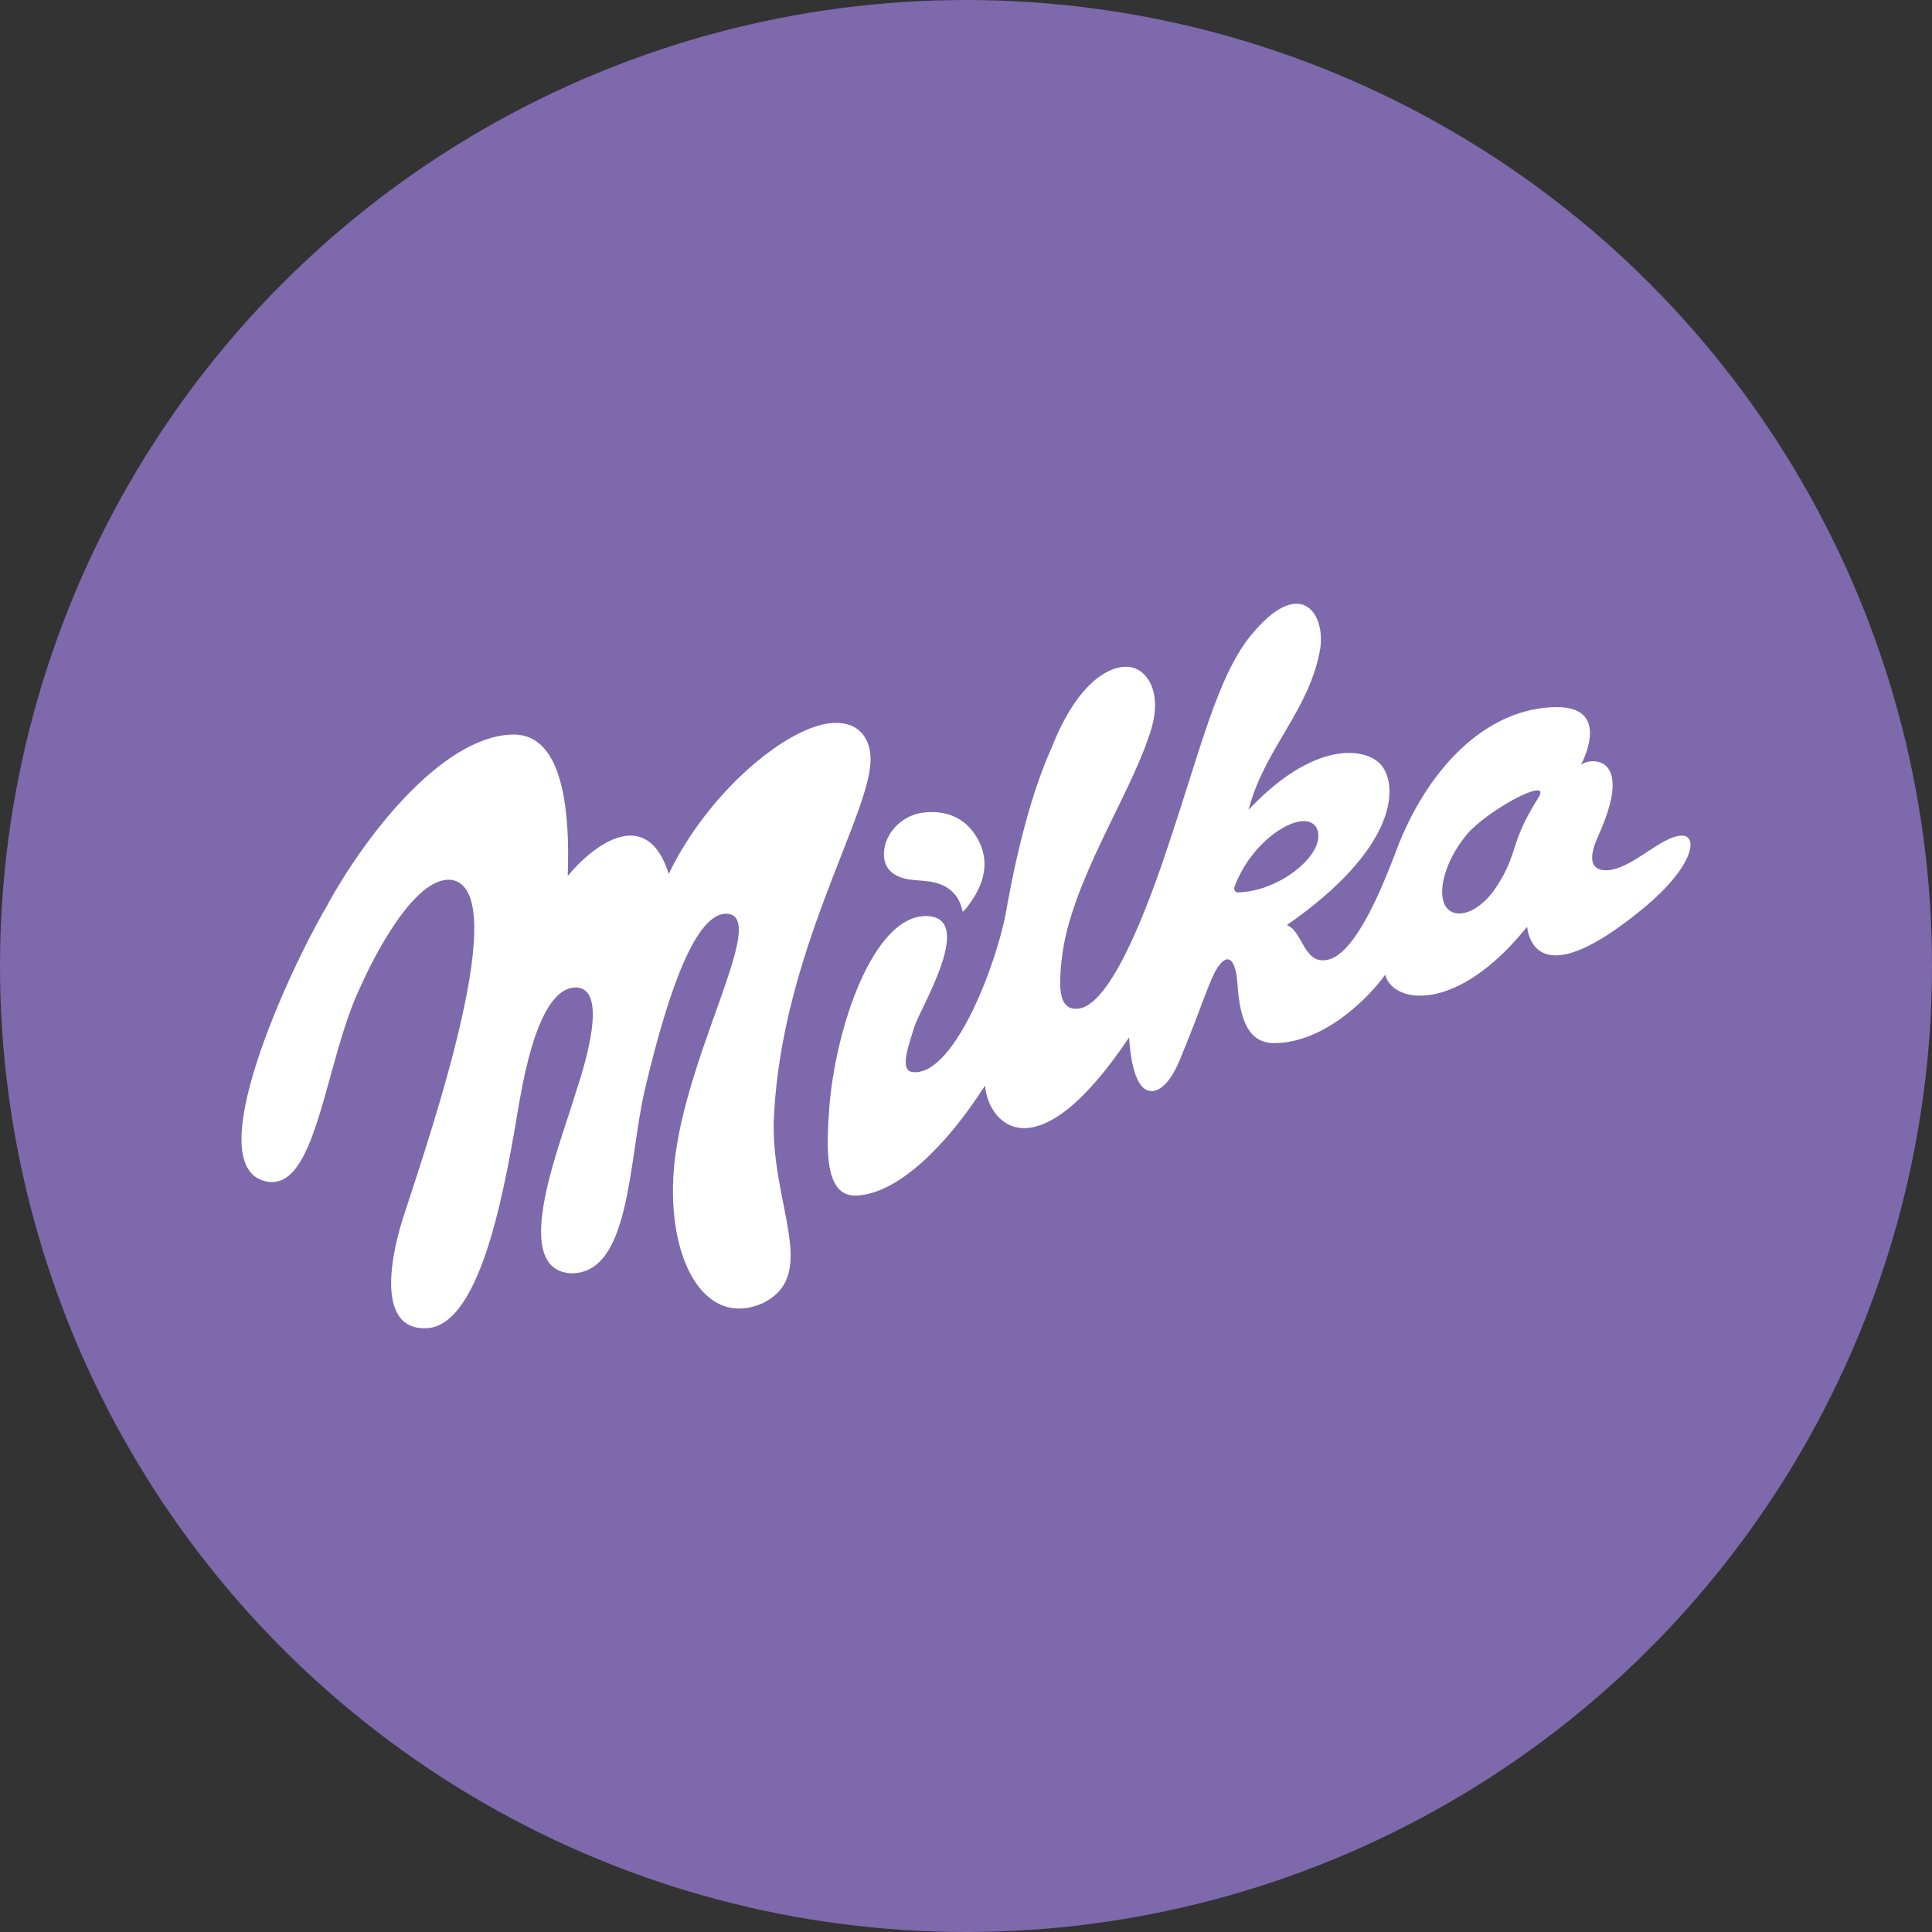 <svg width="48" height="48" viewBox="0 0 48 48" fill="none" xmlns="http://www.w3.org/2000/svg">
<rect x="0" y="0" width="48" height="48" fill="#333333" stroke="none"/>
<circle cx="24" cy="24" r="24" fill="#7D69AC"/>
<path fill-rule="evenodd" clip-rule="evenodd" d="M19.229 27.716C19.437 23.694 21.554 20.353 21.627 18.944C21.656 18.377 21.364 17.931 20.706 17.961C19.595 18.012 17.608 19.649 16.615 21.71C16.065 19.976 14.733 21.001 14.105 21.763C14.223 18.505 13.257 18.226 12.693 18.251C10.932 18.332 9.013 20.847 8.098 22.551C7.246 23.988 4.815 29.151 6.697 29.366C7.894 29.47 8.079 26.334 8.959 24.508C9.219 23.921 10.269 21.762 11.21 21.86C12.758 22.09 10.754 27.986 10.065 30.102C9.681 31.229 9.351 33.056 10.599 32.999C11.992 32.935 12.577 29.313 12.909 27.344C13.285 25.188 13.819 24.49 14.354 24.536C14.981 24.613 14.718 25.907 14.304 27.146C13.932 28.411 12.655 31.499 14.157 31.634C15.672 31.689 15.606 28.854 16.022 27.068C16.656 24.378 17.364 22.56 18.124 22.711C19.059 22.916 16.873 26.445 16.728 29.245C16.616 31.416 17.566 32.99 18.945 32.379C20.397 31.667 19.116 29.887 19.229 27.716ZM38.226 19.808C37.477 21.004 37.746 21.145 37.198 22.004C36.757 22.695 36.145 22.874 35.917 22.516C35.69 22.157 35.92 21.365 36.432 20.746C36.944 20.126 38.566 19.265 38.226 19.808ZM30.762 22.172C30.761 22.172 30.76 22.172 30.759 22.172C30.727 22.172 30.697 22.157 30.679 22.13C30.661 22.102 30.658 22.066 30.67 22.032C30.838 21.582 31.127 21.162 31.484 20.848C31.8 20.57 32.138 20.403 32.389 20.401C32.626 20.4 32.766 20.551 32.754 20.795C32.745 20.988 32.624 21.213 32.414 21.429C32.094 21.756 31.469 22.148 30.762 22.172ZM41.804 20.761C41.289 20.743 40.528 21.619 39.906 21.621C39.497 21.622 39.466 21.299 39.712 20.758C40.622 18.747 39.516 18.811 39.279 19.001C39.279 19.001 40.07 17.563 38.676 17.568C36.958 17.575 35.434 19.061 34.637 21.272C34.346 22.025 33.704 23.634 33.029 23.834C32.383 24.015 32.385 23.141 31.972 22.983C34.717 21.075 34.749 19.534 34.318 19.009C33.927 18.55 32.63 18.404 31.02 20.121C31.414 18.597 32.531 17.66 32.799 16.127C32.939 15.225 32.295 14.29 31.073 15.792C30.244 16.807 29.815 18.661 29.016 21.03C28.538 22.47 27.59 25.06 26.743 25.063C26.373 25.065 26.269 24.723 26.384 23.783C26.603 21.941 28.04 19.822 28.542 18.298C28.916 17.281 28.546 16.681 28.119 16.58C27.549 16.469 26.739 17.026 26.138 18.551C25.661 19.605 25.273 21.054 24.987 22.699C24.722 24.072 23.659 26.796 22.65 26.631C22.355 26.568 22.568 25.991 22.715 25.515C22.858 25.052 24.281 22.755 22.995 22.76C21.702 22.765 20.754 25.507 20.601 27.556C20.526 28.553 20.494 29.706 21.241 29.703C22.16 29.699 23.355 28.705 24.473 26.972C24.553 27.938 25.747 29.221 28.051 25.775C28.085 26.3 28.2 27.079 28.585 27.104C28.585 27.104 28.948 27.203 29.305 26.349C29.305 26.349 29.586 25.679 29.911 24.803C30.008 24.552 30.093 24.333 30.162 24.194C30.39 23.73 30.687 23.616 30.745 24.455C30.803 25.294 30.997 25.919 31.66 25.916C32.962 25.911 34.09 24.68 34.414 24.216C34.601 24.942 36.198 25.199 37.939 23.025C38.017 23.601 38.501 24.438 40.693 22.676C42.076 21.581 42.199 20.776 41.804 20.761ZM22.693 21.863C22.912 21.883 23.143 21.89 23.34 21.961C23.657 22.073 23.852 22.313 23.915 22.65C23.939 22.634 23.953 22.629 23.961 22.619C23.992 22.581 24.022 22.542 24.052 22.503C24.476 21.948 24.593 21.382 24.291 20.843C24.022 20.363 23.576 20.117 22.944 20.188C22.454 20.243 22.03 20.639 21.969 21.103C21.91 21.552 22.165 21.814 22.693 21.863Z" fill="white"/>
</svg>
